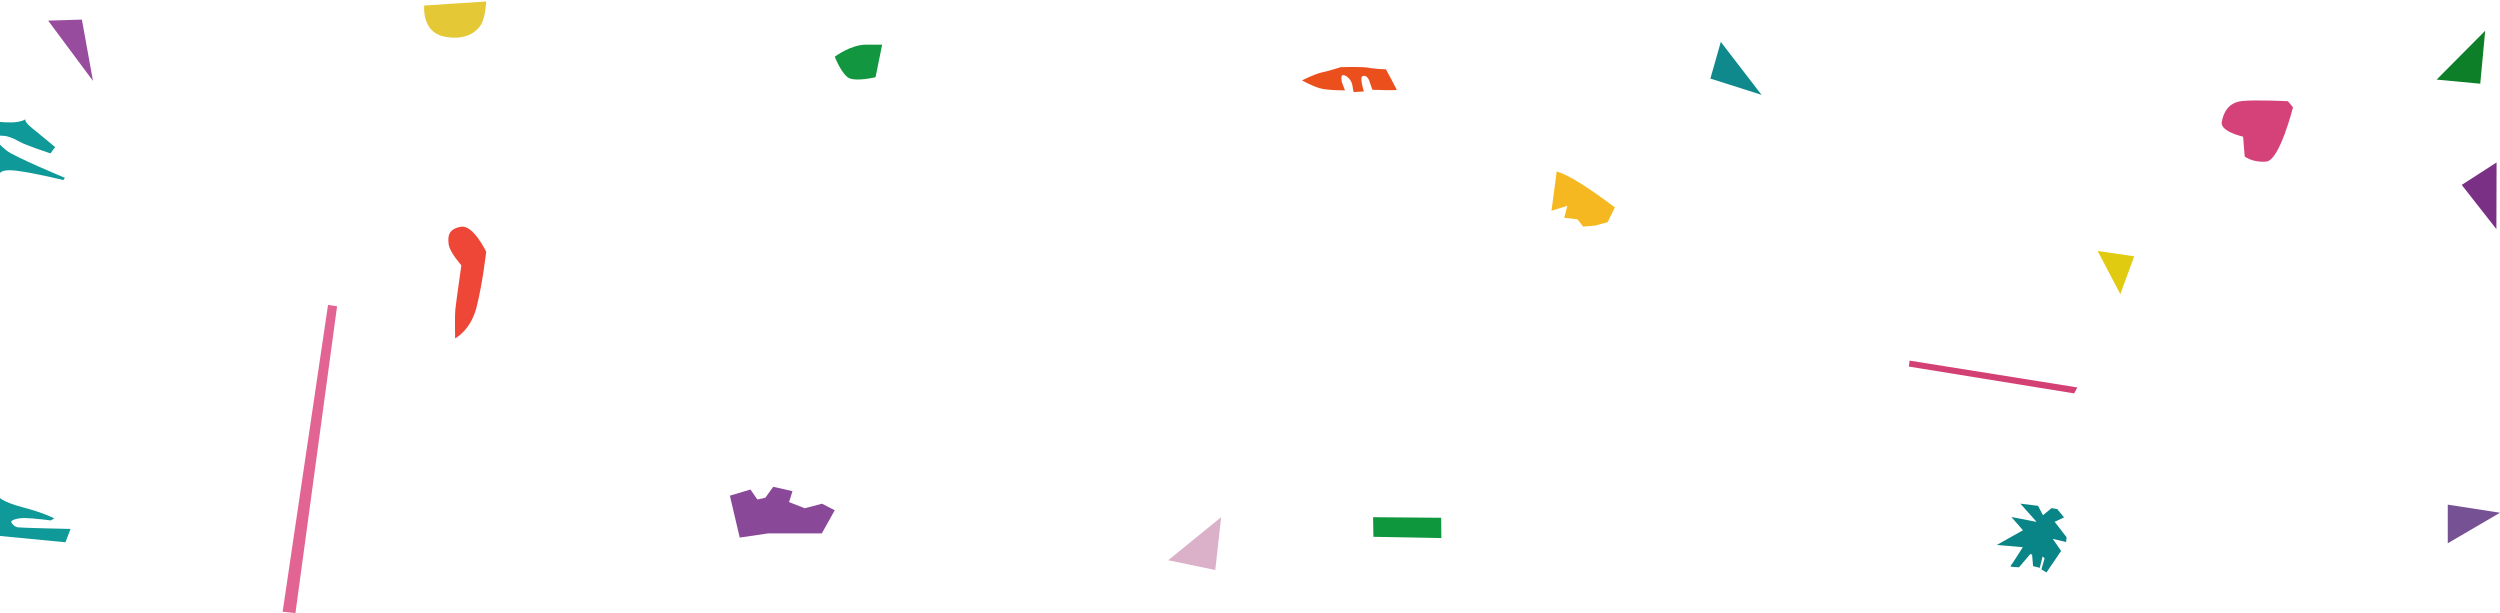 <svg width="1366" height="335" viewBox="0 0 1366 335" fill="none" xmlns="http://www.w3.org/2000/svg">
<path fill-rule="evenodd" clip-rule="evenodd" d="M38.555 289.008L35.772 296.3L-0.506 292.809L-1.048 271.168C-1.048 271.168 0.779 274.176 12.287 277.156C23.795 280.136 29.673 283.237 29.673 283.237L27.818 284.356C27.818 284.356 17.607 283.052 13.524 283.052C9.44 283.052 6.099 284.167 6.16 285.098C6.224 286.031 7.894 287.831 9.813 288.141C11.729 288.452 38.555 289.008 38.555 289.008Z" fill="#0F9998"/>
<path fill-rule="evenodd" clip-rule="evenodd" d="M1357.91 16.798L1355.21 45.739L1331.37 43.499L1357.91 16.798Z" fill="#0D7F28"/>
<path fill-rule="evenodd" clip-rule="evenodd" d="M1250.1 55.294L1252.91 58.627C1252.91 58.627 1245.63 87.481 1238.43 88.271C1231.25 89.061 1226.51 85.552 1226.51 85.552L1225.64 74.673C1225.64 74.673 1213.01 71.954 1213.97 66.611C1214.93 61.26 1217.74 55.996 1225.02 55.207C1232.3 54.417 1250.1 55.294 1250.1 55.294Z" fill="#D54279"/>
<path fill-rule="evenodd" clip-rule="evenodd" d="M940.247 22.89L962.505 51.83L934.55 42.928L940.247 22.89Z" fill="#0F898B"/>
<path fill-rule="evenodd" clip-rule="evenodd" d="M1345.08 101.026L1364.13 88.758L1364.03 125.191L1345.08 101.026Z" fill="#7A3085"/>
<path fill-rule="evenodd" clip-rule="evenodd" d="M1146.14 137.127L1158.55 160.725L1166.12 140.05L1146.14 137.127Z" fill="#E1CB11"/>
<path fill-rule="evenodd" clip-rule="evenodd" d="M1337.46 275.736V296.836L1366 280.159L1337.46 275.736Z" fill="#765194"/>
<path fill-rule="evenodd" clip-rule="evenodd" d="M1043.39 197.033L1135.06 211.693L1133.34 214.957L1043 200.297L1043.39 197.033Z" fill="#D34074"/>
<path fill-rule="evenodd" clip-rule="evenodd" d="M1098.52 309.307C1099.11 308.751 1105.26 298.984 1105.26 298.984L1091.04 297.777L1105.34 289.734L1099.02 282.486L1112.8 285.165L1103.92 275.185L1113.6 276.388L1116.28 281.512L1120.99 277.624L1124.08 278.159L1127.79 282.734L1122.66 285.121L1129.18 293.556L1128.94 296.15L1121.64 294.456L1126.19 301.028L1118.19 312.795L1115.44 311.111L1117.18 305.026L1116.07 304.066L1114.53 310.256L1110.86 309.34L1110.33 302.95L1109.27 302.81L1103.21 309.952C1103.21 309.952 1097.92 309.868 1098.52 309.307Z" fill="#098587"/>
<path fill-rule="evenodd" clip-rule="evenodd" d="M667.23 282.591L664.031 311.454L638.293 306.118L667.23 282.591Z" fill="#DAB1C8"/>
<path fill-rule="evenodd" clip-rule="evenodd" d="M763.192 49.055C763.053 48.561 757.259 37.854 757.259 37.854C757.259 37.854 751.374 37.766 747.998 37.047C744.622 36.331 732.576 36.689 732.576 36.689C732.576 36.689 726.874 38.57 722.494 39.513C718.114 40.453 711.405 43.947 711.405 43.947C711.405 43.947 716.699 46.859 720.943 48.158C725.185 49.459 734.905 49.368 734.905 49.368L733.261 45.112C733.261 45.112 732.122 40.678 734.127 41.035C736.134 41.394 738.371 43.768 738.874 46.277C739.374 48.785 739.603 50.308 739.603 50.308L745.215 49.995C745.215 49.995 742.707 42.155 744.53 41.572C746.355 40.99 747.634 42.468 748.273 44.439C748.91 46.41 749.914 49.055 749.914 49.055C749.914 49.055 763.328 49.547 763.192 49.055Z" fill="#EB4F1C"/>
<path fill-rule="evenodd" clip-rule="evenodd" d="M850.574 93.717L847.729 115.157L856.391 112.456L854.689 118.993L861.929 119.847L865.053 123.819L871.589 123.251L878.406 121.406L882.377 113.311C869.168 103.458 857.574 95.651 850.574 93.717Z" fill="#F6B820"/>
<path fill-rule="evenodd" clip-rule="evenodd" d="M-1.115 77.725L-0.377 95.688C-0.377 95.688 -1.115 91.999 9.218 93.31C19.557 94.62 34.569 98.396 34.569 98.396L35.472 97.163C35.472 97.163 7.743 85.679 3.559 82.233C-0.625 78.787 -1.115 77.725 -1.115 77.725Z" fill="#0F9998"/>
<path fill-rule="evenodd" clip-rule="evenodd" d="M-1.116 74.042L-1.065 66.532C-1.065 66.532 5.881 67.353 9.983 66.532C14.082 65.708 14.192 64.777 14.192 64.777C14.192 64.777 12.17 65.708 17.582 70.042C22.995 74.373 30.109 80.362 30.109 80.362L27.592 83.817C27.592 83.817 13.979 79.376 10.643 77.403C7.308 75.428 3.863 74.387 2.769 74.276C1.676 74.17 -1.116 74.042 -1.116 74.042Z" fill="#0F9998"/>
<path fill-rule="evenodd" clip-rule="evenodd" d="M50.808 44.224L44.749 10.705L26.301 11.266L50.808 44.224Z" fill="#984C9E"/>
<path fill-rule="evenodd" clip-rule="evenodd" d="M179.233 166.622L154.433 334.259L161.429 334.982L184.183 167.353L179.233 166.622Z" fill="#E26493"/>
<path fill-rule="evenodd" clip-rule="evenodd" d="M750.247 282.591L750.436 293.316L787.564 294.015L787.436 282.909L750.247 282.591Z" fill="#0F973D"/>
<path fill-rule="evenodd" clip-rule="evenodd" d="M248.673 184.893C248.673 184.893 257.05 180.759 260.36 167.965C263.67 155.167 265.656 137.57 265.656 137.57C265.656 137.57 258.592 122.674 251.863 123.89C245.134 125.102 244.582 128.851 245.134 133.378C245.686 137.9 252.085 144.96 252.085 144.96C252.085 144.96 249.105 165.813 248.774 169.232C248.444 172.651 248.673 184.893 248.673 184.893Z" fill="#EE4738"/>
<path fill-rule="evenodd" clip-rule="evenodd" d="M231.777 3.019C231.777 3.019 230.305 17.286 242.374 19.905C254.443 22.525 260.938 17.177 263.146 12.88C265.343 8.572 265.656 0.811 265.656 0.811L231.777 3.019Z" fill="#E4C835"/>
<path fill-rule="evenodd" clip-rule="evenodd" d="M456.105 30.994C456.105 30.994 464.839 24.415 473.036 24.415H481.999L478.4 42.192C478.4 42.192 468.21 44.62 464.074 42.741C459.937 40.86 456.105 30.994 456.105 30.994Z" fill="#129640"/>
<path fill-rule="evenodd" clip-rule="evenodd" d="M404.184 293.725L398.811 270.847L410.049 267.467L413.83 272.937L418.208 271.943L422.485 265.976L433.029 268.361L431.137 274.328L439.691 277.712L449.144 275.225L456.106 278.808L449.043 291.437H419.801L404.184 293.725Z" fill="#8A4898"/>
</svg>
